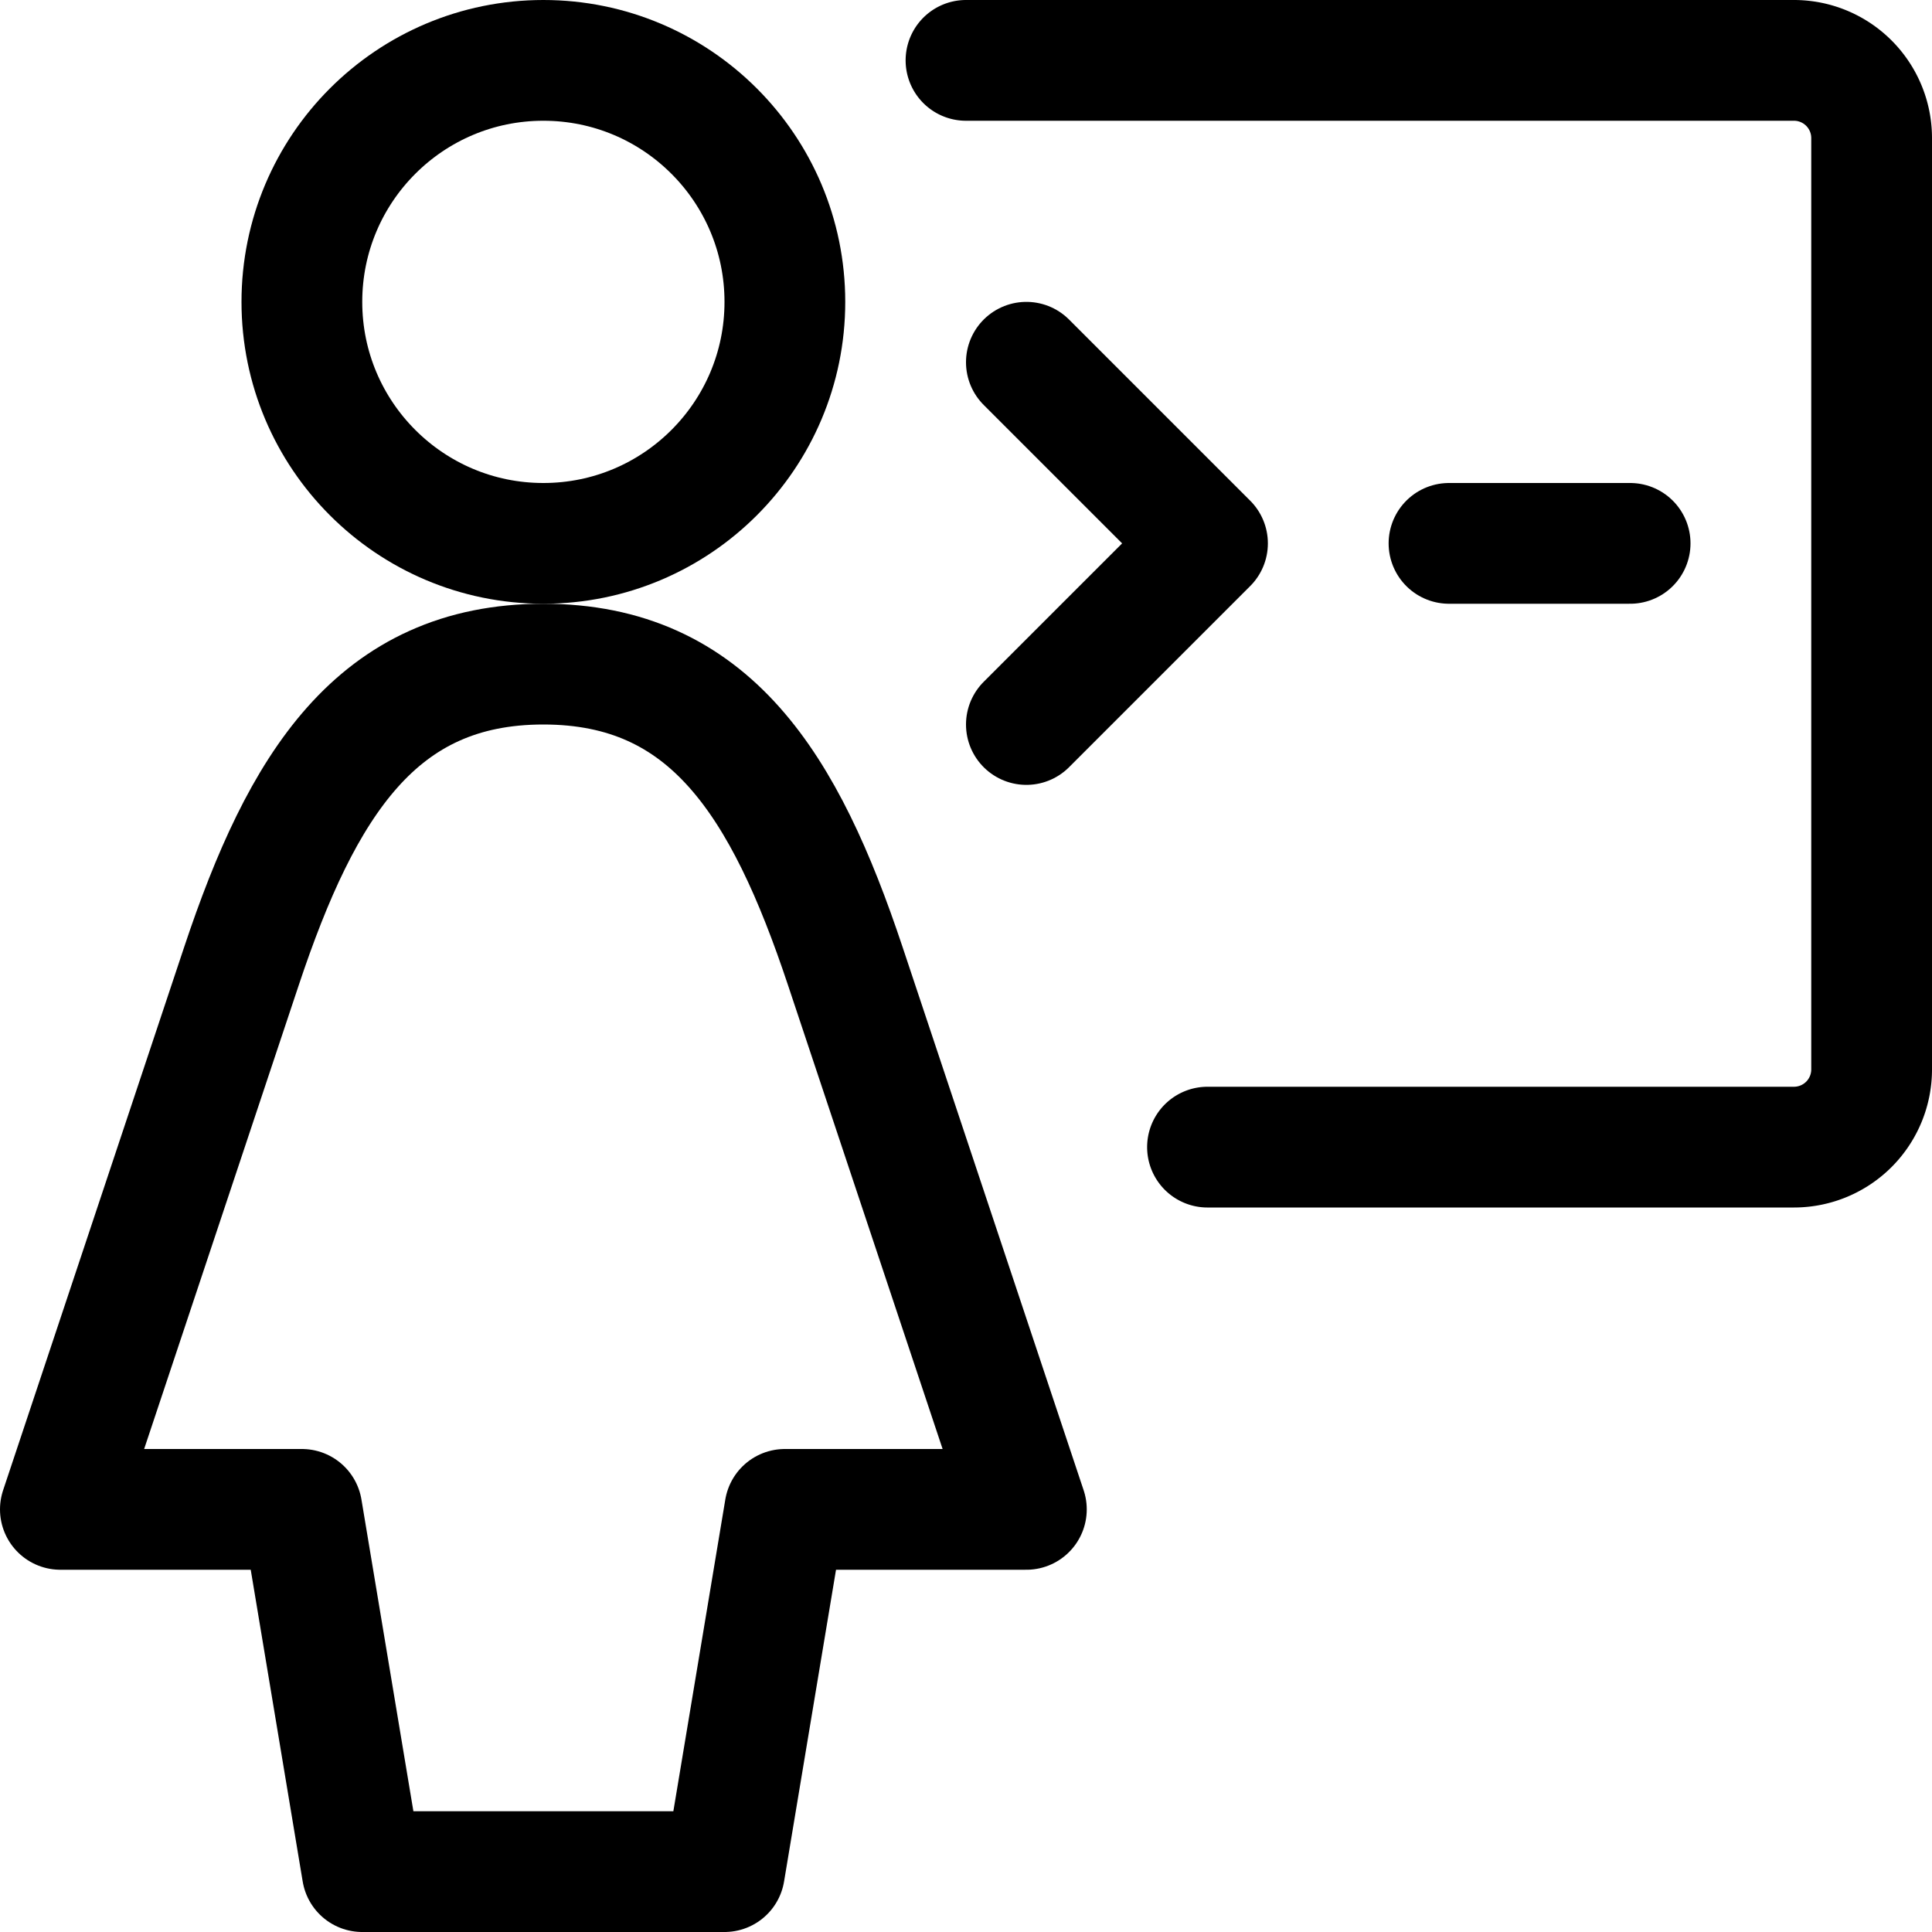 <svg xmlns="http://www.w3.org/2000/svg" viewBox="0 0 24 24" width="24" height="24"><defs><style>.a{fill:none;stroke:#000;stroke-linecap:round;stroke-linejoin:round;stroke-width:1.5px}</style></defs><title>programming-user-woman</title><path class="a" d="M15 14.25h7.286a.965.965 0 0 0 .964-.964V1.714a.965.965 0 0 0-.964-.964H12"/><path class="a" d="M12.75 4.5L15 6.75 12.75 9M18 6.75h2.25M9 23.25l.75-4.5h3L10.5 12c-.75-2.25-1.679-3.75-3.75-3.75S3.75 9.75 3 12L.75 18.75h3l.75 4.5z"/><circle class="a" cx="6.75" cy="3.75" r="3"/></svg>